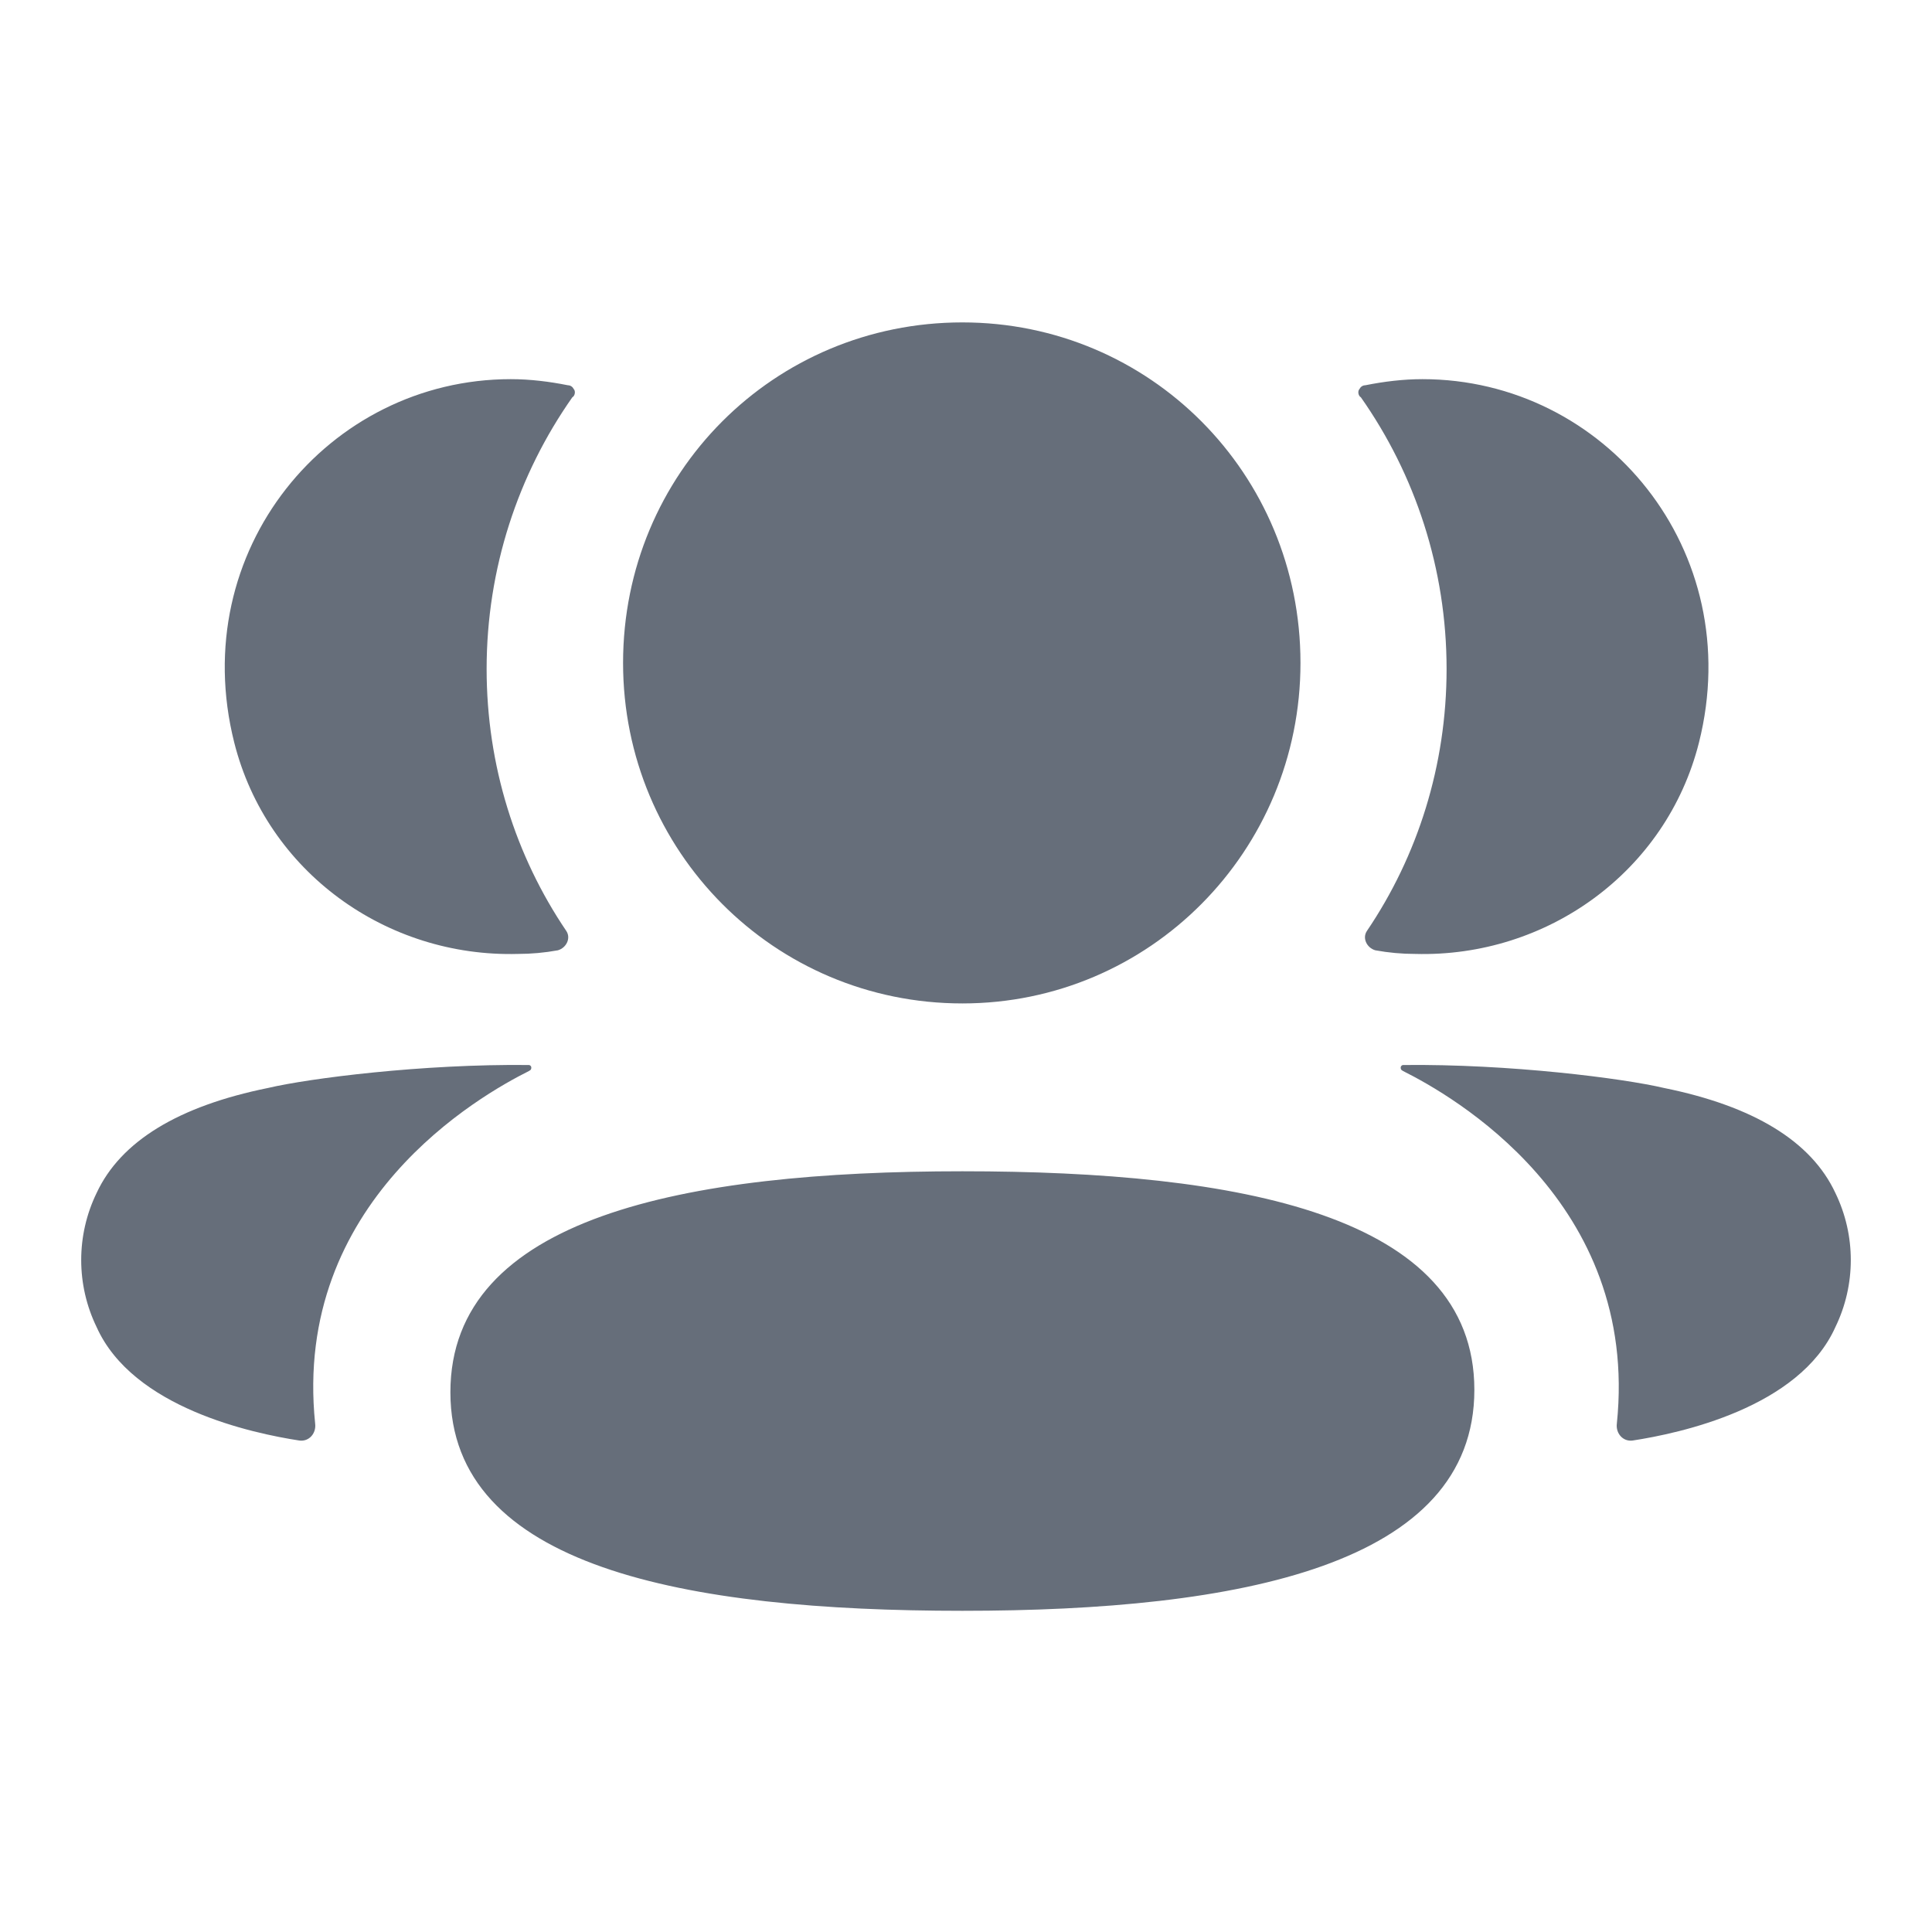 <svg xmlns="http://www.w3.org/2000/svg" xmlns:xlink="http://www.w3.org/1999/xlink" width="16" height="16" viewBox="0 0 16 16" fill="none"><g opacity="1"  transform="translate(0 0)  rotate(0)"><path id="3 Friends" fill-rule="evenodd" style="fill:#666E7A" opacity="1" d="M5.16,5.49c0,-1.57 1.25,-2.82 2.81,-2.82c1.55,0 2.8,1.25 2.8,2.82c0,1.56 -1.25,2.82 -2.8,2.82c-1.56,0 -2.81,-1.26 -2.81,-2.82zM4.23,3.14c0.16,0 0.32,0.02 0.47,0.05c0.02,0 0.04,0.01 0.05,0.03c0.02,0.02 0.01,0.06 -0.01,0.07c-0.45,0.64 -0.71,1.42 -0.71,2.25c0,0.8 0.24,1.55 0.66,2.17c0.04,0.06 0,0.14 -0.07,0.16c-0.11,0.02 -0.22,0.03 -0.33,0.03c-1.09,0.03 -2.08,-0.68 -2.35,-1.75c-0.4,-1.59 0.78,-3.01 2.29,-3.01zM11.98,5.54c0,-0.83 -0.26,-1.61 -0.71,-2.25c-0.02,-0.01 -0.03,-0.05 -0.01,-0.07c0.01,-0.02 0.03,-0.03 0.05,-0.03c0.15,-0.03 0.31,-0.05 0.47,-0.05c1.51,0 2.69,1.42 2.29,3.01c-0.27,1.07 -1.26,1.78 -2.35,1.75c-0.11,0 -0.22,-0.01 -0.33,-0.03c-0.07,-0.02 -0.11,-0.1 -0.07,-0.16c0.42,-0.62 0.66,-1.37 0.66,-2.17zM2.22,9.01c0.34,-0.08 1.28,-0.2 2.16,-0.19c0.01,0 0.02,0.01 0.02,0.02c0,0.01 0,0.02 -0.02,0.03c-0.4,0.2 -1.96,1.08 -1.77,2.92c0.01,0.08 -0.05,0.15 -0.13,0.14c-0.39,-0.06 -1.38,-0.27 -1.68,-0.94c-0.17,-0.35 -0.17,-0.76 0,-1.11c0.2,-0.43 0.68,-0.72 1.42,-0.87zM13.78,9.01c0.74,0.15 1.22,0.44 1.42,0.87c0.17,0.35 0.17,0.76 0,1.11c-0.3,0.67 -1.29,0.88 -1.68,0.94c-0.08,0.01 -0.14,-0.06 -0.13,-0.14c0.19,-1.84 -1.37,-2.72 -1.77,-2.92c-0.02,-0.01 -0.02,-0.02 -0.02,-0.03c0,-0.01 0.01,-0.02 0.02,-0.02c0.88,-0.01 1.82,0.11 2.16,0.19zM7.97,9.7c2.29,0 4.24,0.36 4.24,1.81c0,1.45 -1.94,1.83 -4.24,1.83c-2.29,0 -4.24,-0.36 -4.24,-1.81c0,-1.45 1.94,-1.83 4.24,-1.83z"></path></g></svg>